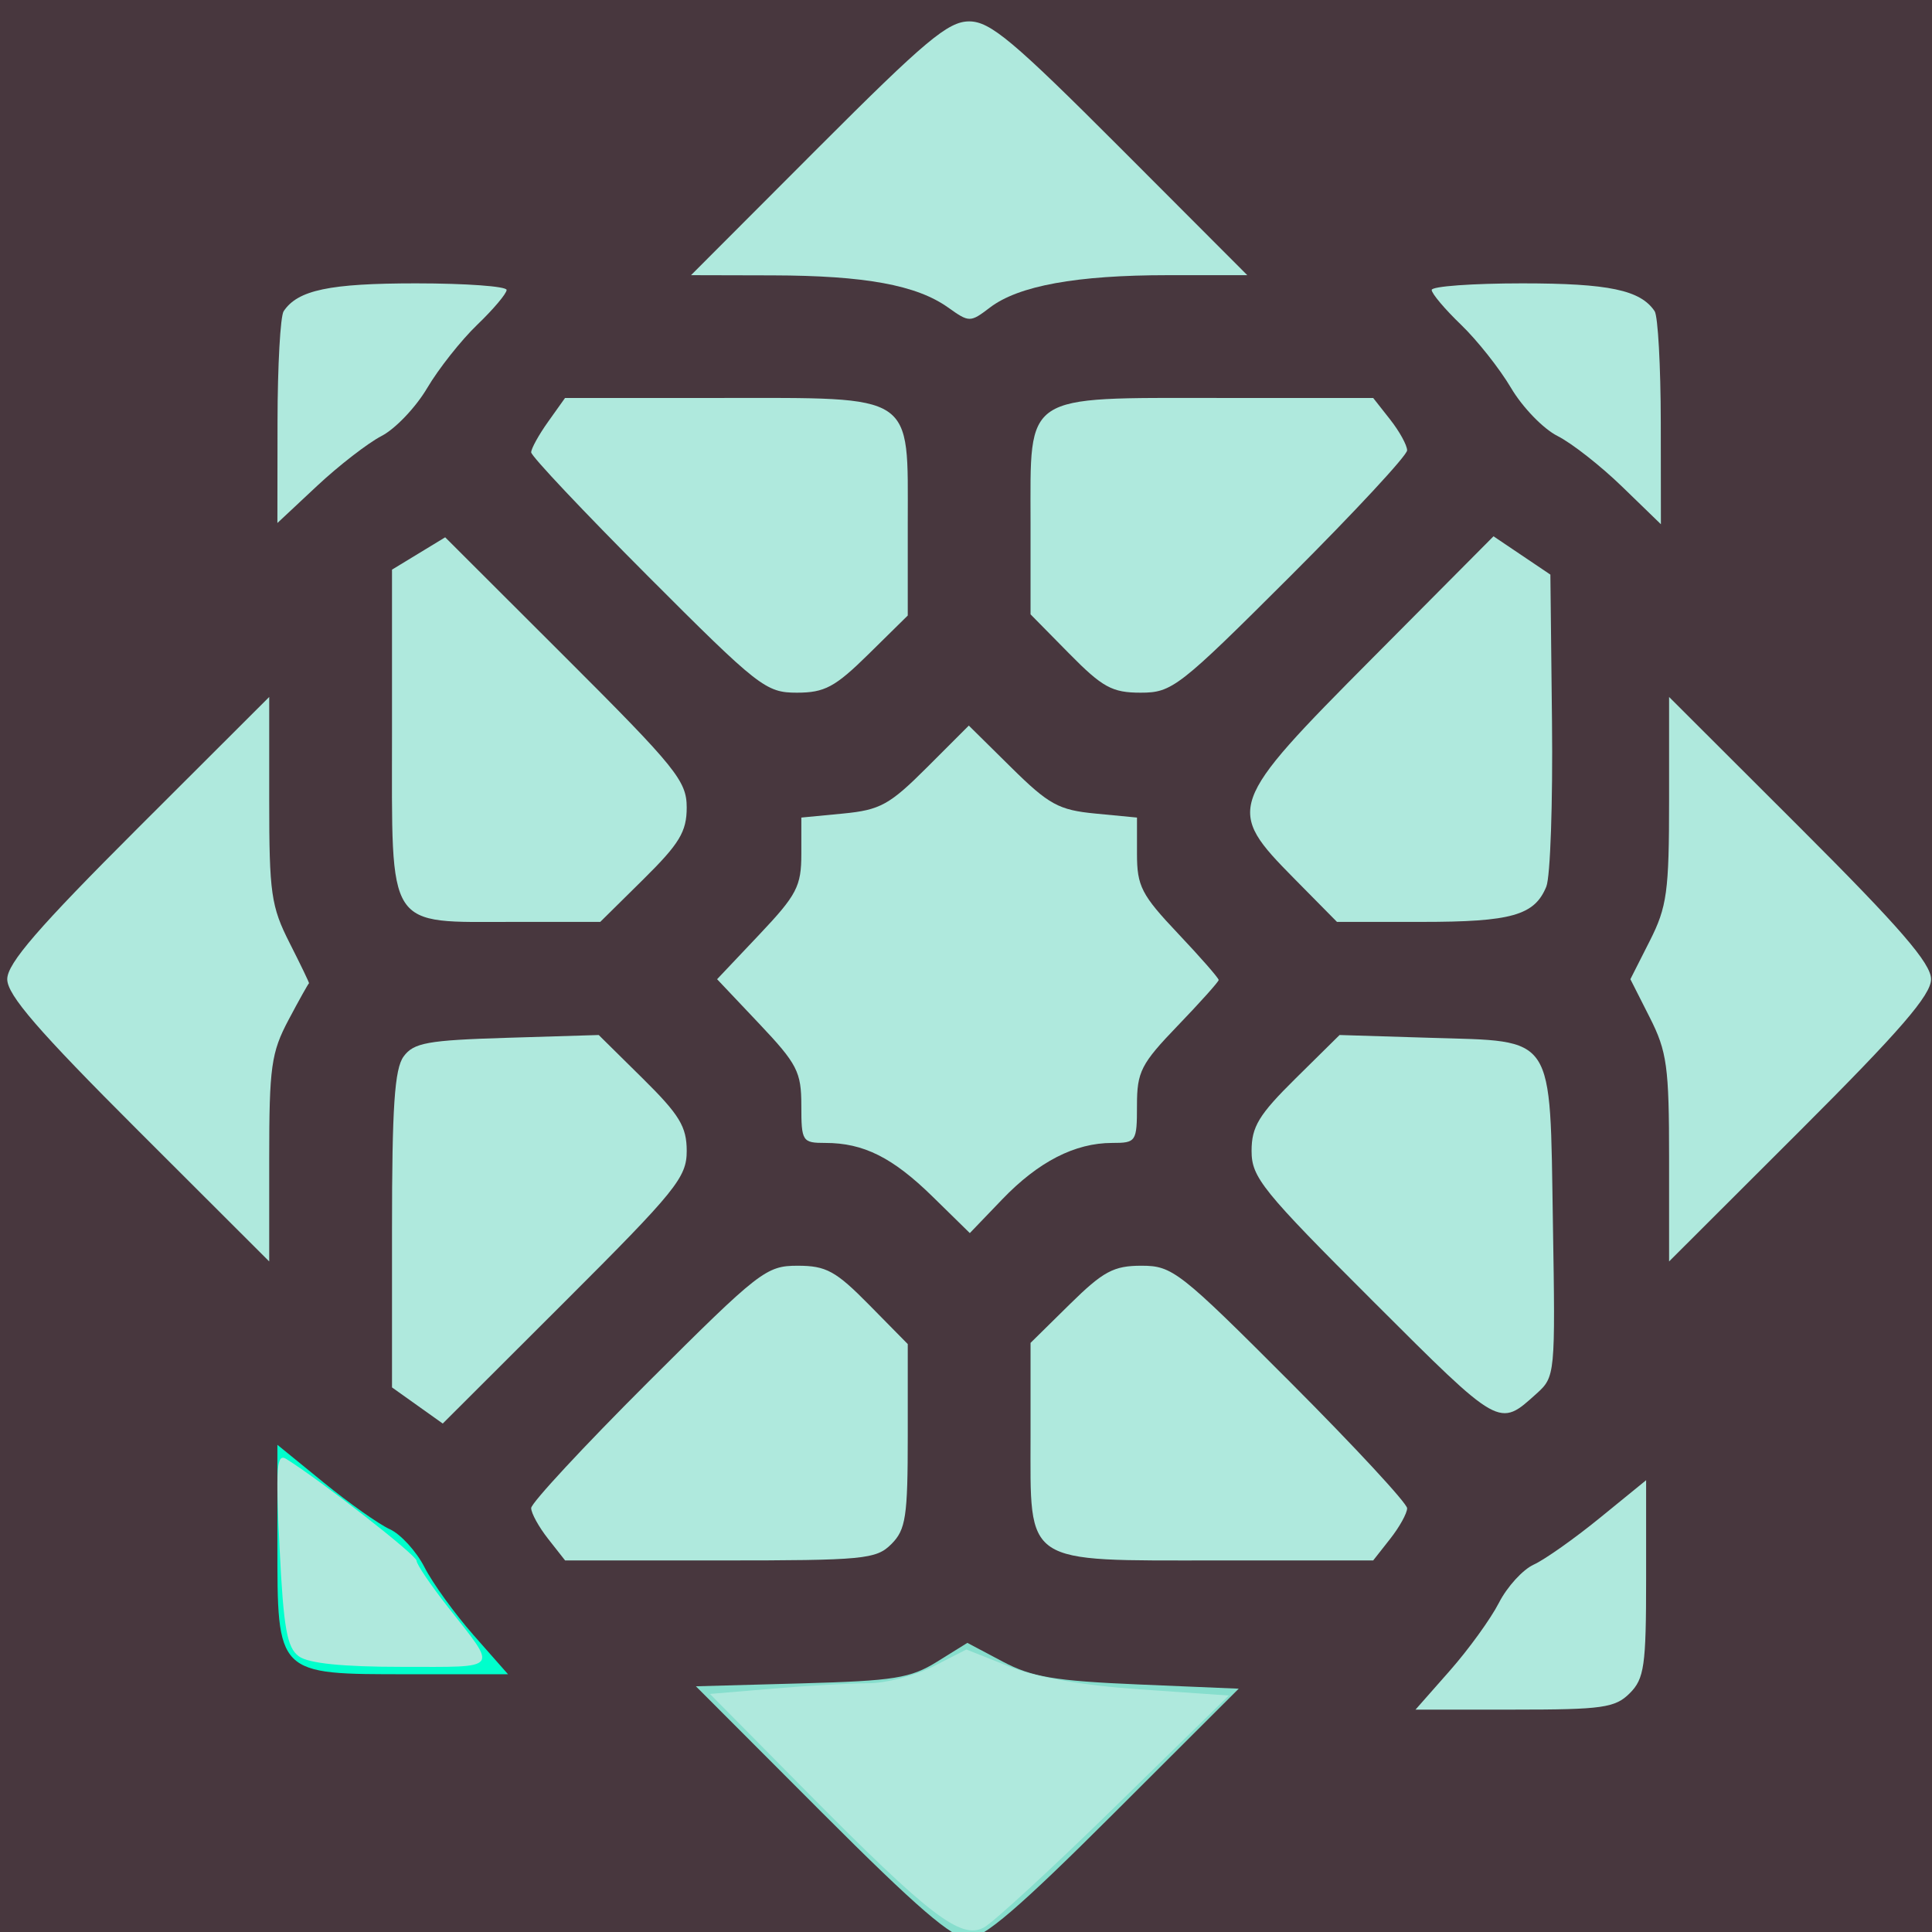 <?xml version="1.0" encoding="UTF-8" standalone="no"?>
<!-- Created with Inkscape (http://www.inkscape.org/) -->

<svg
   xmlns:dc="http://purl.org/dc/elements/1.1/"
   xmlns:cc="http://creativecommons.org/ns#"
   xmlns:rdf="http://www.w3.org/1999/02/22-rdf-syntax-ns#"
   xmlns:svg="http://www.w3.org/2000/svg"
   xmlns="http://www.w3.org/2000/svg"
   xmlns:sodipodi="http://sodipodi.sourceforge.net/DTD/sodipodi-0.dtd"
   xmlns:inkscape="http://www.inkscape.org/namespaces/inkscape"
   version="1.1"
   id="svg3769"
   width="512"
   height="512"
   viewBox="0 0 512 512"
   sodipodi:docname="br.svg"
   inkscape:version="0.92.4 (5da689c313, 2019-01-14)">
  <defs
     id="defs3773" />
  <sodipodi:namedview
     pagecolor="#ffffff"
     bordercolor="#666666"
     borderopacity="1"
     objecttolerance="10"
     gridtolerance="10"
     guidetolerance="10"
     inkscape:pageopacity="0"
     inkscape:pageshadow="2"
     inkscape:window-width="2256"
     inkscape:window-height="1410"
     id="namedview3771"
     showgrid="false"
     inkscape:zoom="0.4609375"
     inkscape:cx="-137.76271"
     inkscape:cy="256"
     inkscape:window-x="-11"
     inkscape:window-y="-11"
     inkscape:window-maximized="1"
     inkscape:current-layer="svg3769" />
  <rect
     style="fill:#48373e"
     id="rect3789"
     width="516.339"
     height="525.017"
     x="1.7586401e-05"
     y="-4.339" />
  <g
     id="g4651"
     transform="rotate(-90,258.601,259.719)"
     style="stroke:none;stroke-opacity:1">
    <path
       inkscape:connector-curvature="0"
       id="path3787"
       d="M 37.715,296.238 C 12.709,271.182 4.631,261.764 4.631,257.664 c 0,-4.107 8.11,-13.522 33.402,-38.774 l 33.402,-33.35 0.768,27.952 c 0.676,24.606 1.365,28.912 5.753,35.97 l 4.986,8.018 -4.947,9.338 c -4.115,7.767 -5.136,13.815 -6.07,35.954 L 70.8,329.388 Z"
       style="fill:#87decd;fill-opacity:1;stroke:none;stroke-width:2.169;stroke-opacity:1" />
    <path
       inkscape:connector-curvature="0"
       id="path3791"
       d="m 74.631,109.527 c 0,-35.25 -0.352,-34.896 34.737,-34.896 h 26.059 l -9.981,12.253 c -5.489,6.739 -11.062,14.628 -12.385,17.53 -1.322,2.902 -5.873,7.051 -10.112,9.219 -4.239,2.168 -12.345,8.031 -18.013,13.027 l -10.305,9.085 z"
       style="fill:#00ffcc;stroke:none;stroke-width:2.169;stroke-opacity:1" />
    <path
       inkscape:connector-curvature="0"
       id="path4598"
       d="M 39.444,296.543 C 23.194,279.924 8.82,264.309 7.501,261.845 4.245,255.761 10.603,247.469 43.477,214.929 l 25.931,-25.668 1.418,16.775 c 0.78,9.226 1.418,20.571 1.418,25.212 0,4.64 2.013,12.383 4.473,17.205 l 4.473,8.768 -4.467,11.213 c -2.919,7.326 -5.033,19.38 -6.1,34.77 l -1.633,23.557 z"
       style="fill:#afe9dd;fill-opacity:1;stroke:none;stroke-width:2.169;stroke-opacity:1" />
    <path
       inkscape:connector-curvature="0"
       id="path4600"
       d="m 76.583,107.716 c 0,-15.82 0.92,-24.836 2.797,-27.403 2.295,-3.139 7.406,-4.052 28.5,-5.091 21.799,-1.074 25.411,-0.801 23.78,1.795 -5.973,9.504 -25.494,34.495 -26.944,34.495 -0.939,0 -6.433,3.714 -12.208,8.254 -17.016,13.376 -15.924,14.203 -15.924,-12.05 z"
       style="fill:#afe9dd;fill-opacity:1;stroke:none;stroke-width:2.169;stroke-opacity:1" />
    <path
       inkscape:connector-curvature="0"
       id="path4602"
       d="m 248.056,77.593 c -8.692,-4.609 -12.454,-5.132 -36.856,-5.132 h -27.176 l 34.661,-34.712 c 26.47,-26.509 35.955,-34.712 40.136,-34.712 4.181,0 13.666,8.203 40.136,34.712 l 34.661,34.712 h -27.268 c -24.776,0 -28.243,0.495 -37.941,5.415 -5.87,2.978 -10.673,5.288 -10.673,5.132 0,-0.155 -4.356,-2.592 -9.68,-5.415 z"
       style="fill:#afe9dd;fill-opacity:1;stroke:none;stroke-width:2.169;stroke-opacity:1" />
    <path
       inkscape:connector-curvature="0"
       id="path4604"
       d="m 173.34,150.778 -32.274,-32.328 4.787,-6.723 4.787,-6.723 h 41.743 c 32.599,0 42.665,0.674 45.954,3.075 3.647,2.664 4.311,6.332 4.953,27.391 l 0.742,24.316 -11.515,11.66 c -9.623,9.744 -12.779,11.66 -19.209,11.66 -7.025,0 -10.503,-2.814 -39.968,-32.328 z"
       style="fill:#afe9dd;fill-opacity:1;stroke:none;stroke-width:2.169;stroke-opacity:1" />
    <path
       inkscape:connector-curvature="0"
       id="path4606"
       d="m 109.125,237.342 c -4.033,-4.033 -4.339,-7.232 -4.339,-45.402 v -41.063 l 5.716,-4.496 c 3.144,-2.473 6.818,-4.496 8.164,-4.496 1.346,0 16.347,13.924 33.335,30.942 29.496,29.549 30.887,31.336 30.887,39.675 0,7.555 -1.399,10.11 -10.38,18.956 l -10.38,10.224 h -24.332 c -21.44,0 -24.848,-0.516 -28.671,-4.339 z"
       style="fill:#afe9dd;fill-opacity:1;stroke:none;stroke-width:2.169;stroke-opacity:1" />
    <path
       inkscape:connector-curvature="0"
       id="path4608"
       d="M 285.322,171.647 274.007,160.189 V 137.418 c 0,-34.218 -2.784,-32.415 50.053,-32.415 h 43.299 l 4.285,7.046 4.285,7.046 -31.951,32.004 c -29.156,29.204 -32.624,32.004 -39.645,32.004 -6.413,0 -9.579,-1.908 -19.01,-11.458 z"
       style="fill:#afe9dd;fill-opacity:1;stroke:none;stroke-width:2.169;stroke-opacity:1" />
    <path
       inkscape:connector-curvature="0"
       id="path4610"
       d="m 432.263,127.598 c -4.112,-4.278 -11.658,-10.247 -16.77,-13.266 -5.111,-3.018 -10.829,-8.458 -12.707,-12.089 -1.877,-3.63 -7.836,-11.328 -13.241,-17.107 l -9.828,-10.506 26.873,0.033 c 14.78,0.018 27.947,0.75 29.26,1.627 5.604,3.742 7.376,12.166 7.376,35.078 0,13.204 -0.785,24.007 -1.744,24.007 -0.959,0 -5.108,-3.5 -9.22,-7.778 z"
       style="fill:#afe9dd;fill-opacity:1;stroke:none;stroke-width:2.169;stroke-opacity:1" />
    <path
       inkscape:connector-curvature="0"
       id="path4612"
       d="m 344.976,231.302 c -8.733,-8.866 -10.224,-11.638 -10.224,-19.011 0,-8.215 1.493,-10.121 30.942,-39.519 17.018,-16.988 31.756,-30.887 32.75,-30.887 0.994,0 4.643,2.019 8.108,4.487 l 6.301,4.487 v 41.073 c 0,52.091 1.56,49.751 -33.166,49.751 H 355.2 Z"
       style="fill:#afe9dd;fill-opacity:1;stroke:none;stroke-width:2.169;stroke-opacity:1" />
    <path
       inkscape:connector-curvature="0"
       id="path4614"
       d="m 246.507,313.228 c -10.13,-9.744 -12.199,-10.801 -21.153,-10.801 -9.604,0 -9.924,-0.212 -9.924,-6.578 0,-9.859 -4.973,-19.551 -14.948,-29.13 l -8.944,-8.589 9.653,-9.851 c 10.365,-10.578 14.239,-18.314 14.239,-28.433 0,-6.112 0.396,-6.367 9.893,-6.367 8.933,0 11.038,-1.083 21.695,-11.162 l 11.802,-11.162 11.802,11.162 c 10.555,9.983 12.818,11.162 21.419,11.162 h 9.617 l 1.063,11.067 c 0.943,9.811 2.326,12.329 12.187,22.19 l 11.124,11.124 -11.129,11.269 c -9.824,9.948 -11.253,12.56 -12.187,22.284 l -1.058,11.015 h -9.617 c -8.564,0 -10.872,1.187 -21.086,10.847 -6.308,5.966 -11.863,10.826 -12.345,10.801 -0.481,-0.026 -5.928,-4.907 -12.104,-10.847 z"
       style="fill:#afe9dd;fill-opacity:1;stroke:none;stroke-width:2.169;stroke-opacity:1" />
    <path
       inkscape:connector-curvature="0"
       id="path4616"
       d="m 110.503,369.524 -5.716,-4.496 v -41.063 c 0,-52.08 -1.56,-49.741 33.166,-49.741 h 24.488 l 10.224,10.38 c 8.733,8.866 10.224,11.638 10.224,19.011 0,8.215 -1.493,10.121 -30.942,39.519 -17.018,16.988 -32.019,30.887 -33.335,30.887 -1.316,0 -4.964,-2.023 -8.108,-4.496 z"
       style="fill:#afe9dd;fill-opacity:1;stroke:none;stroke-width:2.169;stroke-opacity:1" />
    <path
       inkscape:connector-curvature="0"
       id="path4618"
       d="m 69.593,433.017 c -3.86,-3.86 -4.339,-7.232 -4.339,-30.557 v -26.218 l 10.305,9.085 c 5.668,4.997 13.774,10.859 18.013,13.027 4.239,2.168 8.79,6.317 10.112,9.219 1.322,2.902 6.895,10.791 12.385,17.53 l 9.981,12.253 H 99.991 c -23.166,0 -26.541,-0.482 -30.398,-4.339 z"
       style="fill:#afe9dd;fill-opacity:1;stroke:none;stroke-width:2.169;stroke-opacity:1" />
    <path
       inkscape:connector-curvature="0"
       id="path4620"
       d="M 148.996,408.316 C 139.978,398.31 139.674,398.85 173.365,365.103 202.806,335.613 206.283,332.8 213.308,332.8 c 6.43,0 9.587,1.916 19.209,11.66 l 11.515,11.66 -0.742,24.065 c -1.028,33.363 1.585,31.637 -49.13,32.471 -40.113,0.66 -40.711,0.603 -45.164,-4.339 z"
       style="fill:#afe9dd;fill-opacity:1;stroke:none;stroke-width:2.169;stroke-opacity:1" />
    <path
       inkscape:connector-curvature="0"
       id="path4622"
       d="m 218.685,478.156 -34.661,-34.712 h 27.268 c 24.364,0 28.347,-0.546 37.398,-5.129 l 10.13,-5.129 10.13,5.129 c 9.052,4.583 13.034,5.129 37.398,5.129 h 27.268 l -34.661,34.712 c -26.47,26.509 -35.955,34.712 -40.136,34.712 -4.181,0 -13.666,-8.203 -40.136,-34.712 z"
       style="fill:#afe9dd;fill-opacity:1;stroke:none;stroke-width:2.169;stroke-opacity:1" />
    <path
       inkscape:connector-curvature="0"
       id="path4624"
       d="m 283.369,410.911 c -7.632,-3.115 -9.362,-9.217 -9.362,-33.026 v -22.454 l 11.458,-11.316 c 18.486,-18.256 19.656,-17.841 58.476,20.741 l 32.254,32.057 -5.076,7.536 -5.076,7.536 -38.967,0.43 c -21.432,0.236 -41.1,-0.441 -43.706,-1.505 z"
       style="fill:#afe9dd;fill-opacity:1;stroke:none;stroke-width:2.169;stroke-opacity:1" />
    <path
       inkscape:connector-curvature="0"
       id="path4626"
       d="m 365.64,343.078 c -29.496,-29.549 -30.887,-31.336 -30.887,-39.675 0,-7.555 1.399,-10.11 10.38,-18.956 l 10.38,-10.224 h 24.332 c 34.545,0 33.01,-2.313 33.01,49.741 v 41.063 l -5.716,4.496 c -3.144,2.473 -6.818,4.496 -8.164,4.496 -1.346,0 -16.347,-13.924 -33.335,-30.942 z"
       style="fill:#afe9dd;fill-opacity:1;stroke:none;stroke-width:2.169;stroke-opacity:1" />
    <path
       inkscape:connector-curvature="0"
       id="path4628"
       d="m 389.38,430.969 c 5.495,-5.668 11.527,-13.366 13.405,-17.107 1.878,-3.741 7.597,-9.272 12.708,-12.29 5.111,-3.018 12.658,-8.988 16.77,-13.266 4.112,-4.278 8.261,-7.778 9.22,-7.778 0.959,0 1.744,10.803 1.744,24.007 0,22.913 -1.771,31.336 -7.376,35.078 -1.313,0.877 -14.554,1.609 -29.424,1.627 l -27.037,0.033 z"
       style="fill:#afe9dd;fill-opacity:1;stroke:none;stroke-width:2.169;stroke-opacity:1" />
    <path
       inkscape:connector-curvature="0"
       id="path4630"
       d="m 445.397,310.643 c 0,-24.237 -2.79,-39.578 -8.583,-47.189 -3.978,-5.227 -3.978,-5.472 0.004,-11.064 5.96,-8.37 8.466,-22.034 8.526,-46.479 l 0.053,-21.669 33.627,33.575 c 28.576,28.531 33.627,34.56 33.627,40.136 0,5.575 -5.052,11.605 -33.627,40.136 L 445.397,331.663 Z"
       style="fill:#afe9dd;fill-opacity:1;stroke:none;stroke-width:2.169;stroke-opacity:1" />
  </g>
</svg>
